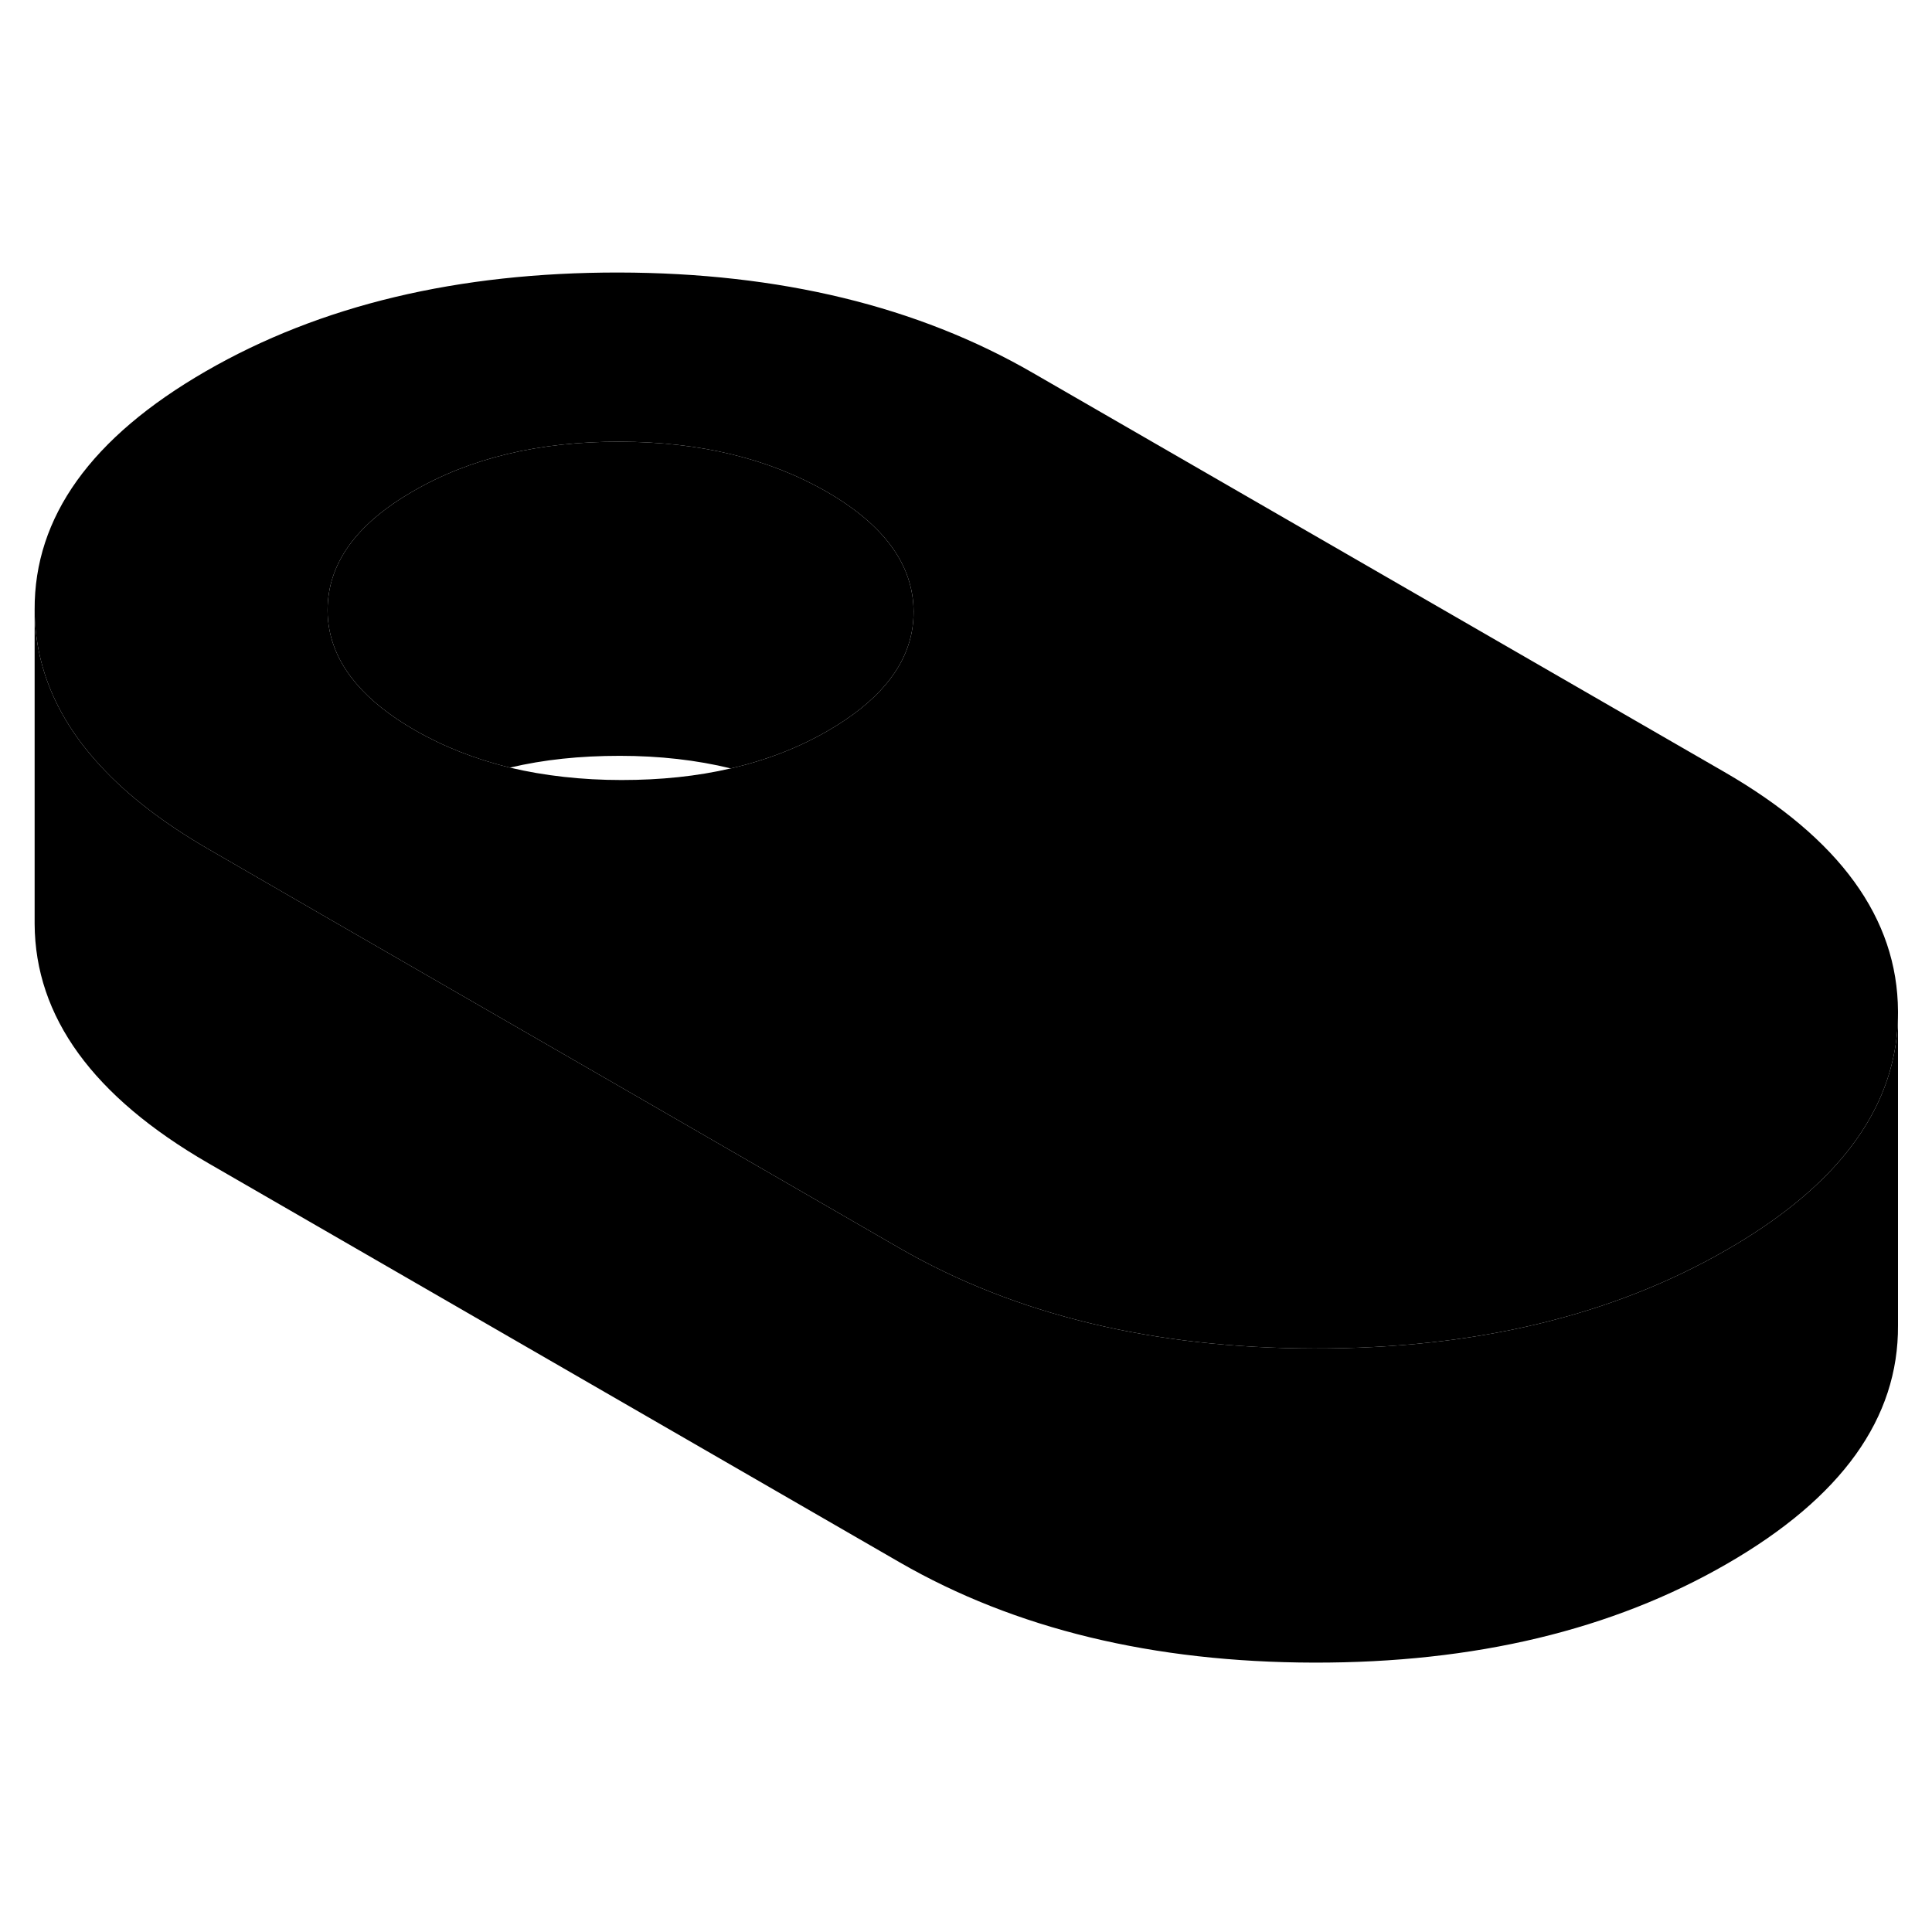 <svg width="24" height="24" viewBox="0 0 123 94" xmlns="http://www.w3.org/2000/svg" stroke-width="1px"  stroke-linecap="round" stroke-linejoin="round"> <path d="M109.785 34.65L65.755 9.24C58.425 5 49.635 2.87 39.395 2.85C29.155 2.84 20.385 4.93 13.095 9.14C5.805 13.35 2.175 18.41 2.205 24.32C2.225 27.96 3.625 31.27 6.405 34.27C8.135 36.15 10.425 37.91 13.255 39.55L20.865 43.95L40.285 55.15L57.285 64.97C64.625 69.2 73.415 71.33 83.655 71.35C93.895 71.37 102.655 69.27 109.945 65.06C112.705 63.47 114.935 61.76 116.645 59.93C119.435 56.93 120.835 53.62 120.835 49.98V49.88C120.805 43.96 117.125 38.89 109.785 34.65ZM58.045 25.74C57.585 28.14 55.805 30.23 52.715 32.02C50.855 33.1 48.785 33.9 46.525 34.42C44.385 34.92 42.065 35.16 39.565 35.16C37.065 35.16 34.645 34.89 32.465 34.37C30.255 33.83 28.225 33.03 26.385 31.97C23.245 30.16 21.445 28.03 20.975 25.61C20.895 25.2 20.855 24.79 20.855 24.36C20.855 21.4 22.655 18.87 26.305 16.77C29.945 14.66 34.325 13.61 39.455 13.62C44.575 13.63 48.965 14.7 52.635 16.81C56.305 18.93 58.145 21.47 58.165 24.43C58.165 24.88 58.125 25.32 58.045 25.74Z" class="pr-icon-iso-solid-stroke" stroke-linejoin="round"/> <path d="M58.165 24.43C58.165 24.88 58.125 25.32 58.045 25.74C57.585 28.14 55.805 30.23 52.715 32.02C50.855 33.1 48.785 33.9 46.525 34.42C44.355 33.89 41.995 33.62 39.455 33.62C36.915 33.62 34.615 33.86 32.465 34.37C30.255 33.83 28.225 33.03 26.385 31.97C23.245 30.16 21.445 28.03 20.975 25.61C20.895 25.2 20.855 24.79 20.855 24.36C20.855 21.4 22.655 18.87 26.305 16.77C29.945 14.66 34.325 13.61 39.455 13.62C44.575 13.63 48.965 14.7 52.635 16.81C56.305 18.93 58.145 21.47 58.165 24.43Z" class="pr-icon-iso-solid-stroke" stroke-linejoin="round"/> <path d="M120.835 49.98V69.88C120.875 75.79 117.245 80.85 109.945 85.06C102.655 89.27 93.895 91.37 83.655 91.35C73.415 91.33 64.625 89.2 57.285 84.97L13.255 59.55C5.925 55.31 2.235 50.24 2.205 44.32V24.32C2.225 27.96 3.625 31.27 6.405 34.27C8.135 36.15 10.425 37.91 13.255 39.55L20.865 43.95L40.285 55.15L57.285 64.97C64.625 69.2 73.415 71.33 83.655 71.35C93.895 71.37 102.655 69.27 109.945 65.06C112.705 63.47 114.935 61.76 116.645 59.93C119.435 56.93 120.835 53.62 120.835 49.98Z" class="pr-icon-iso-solid-stroke" stroke-linejoin="round"/>
</svg>